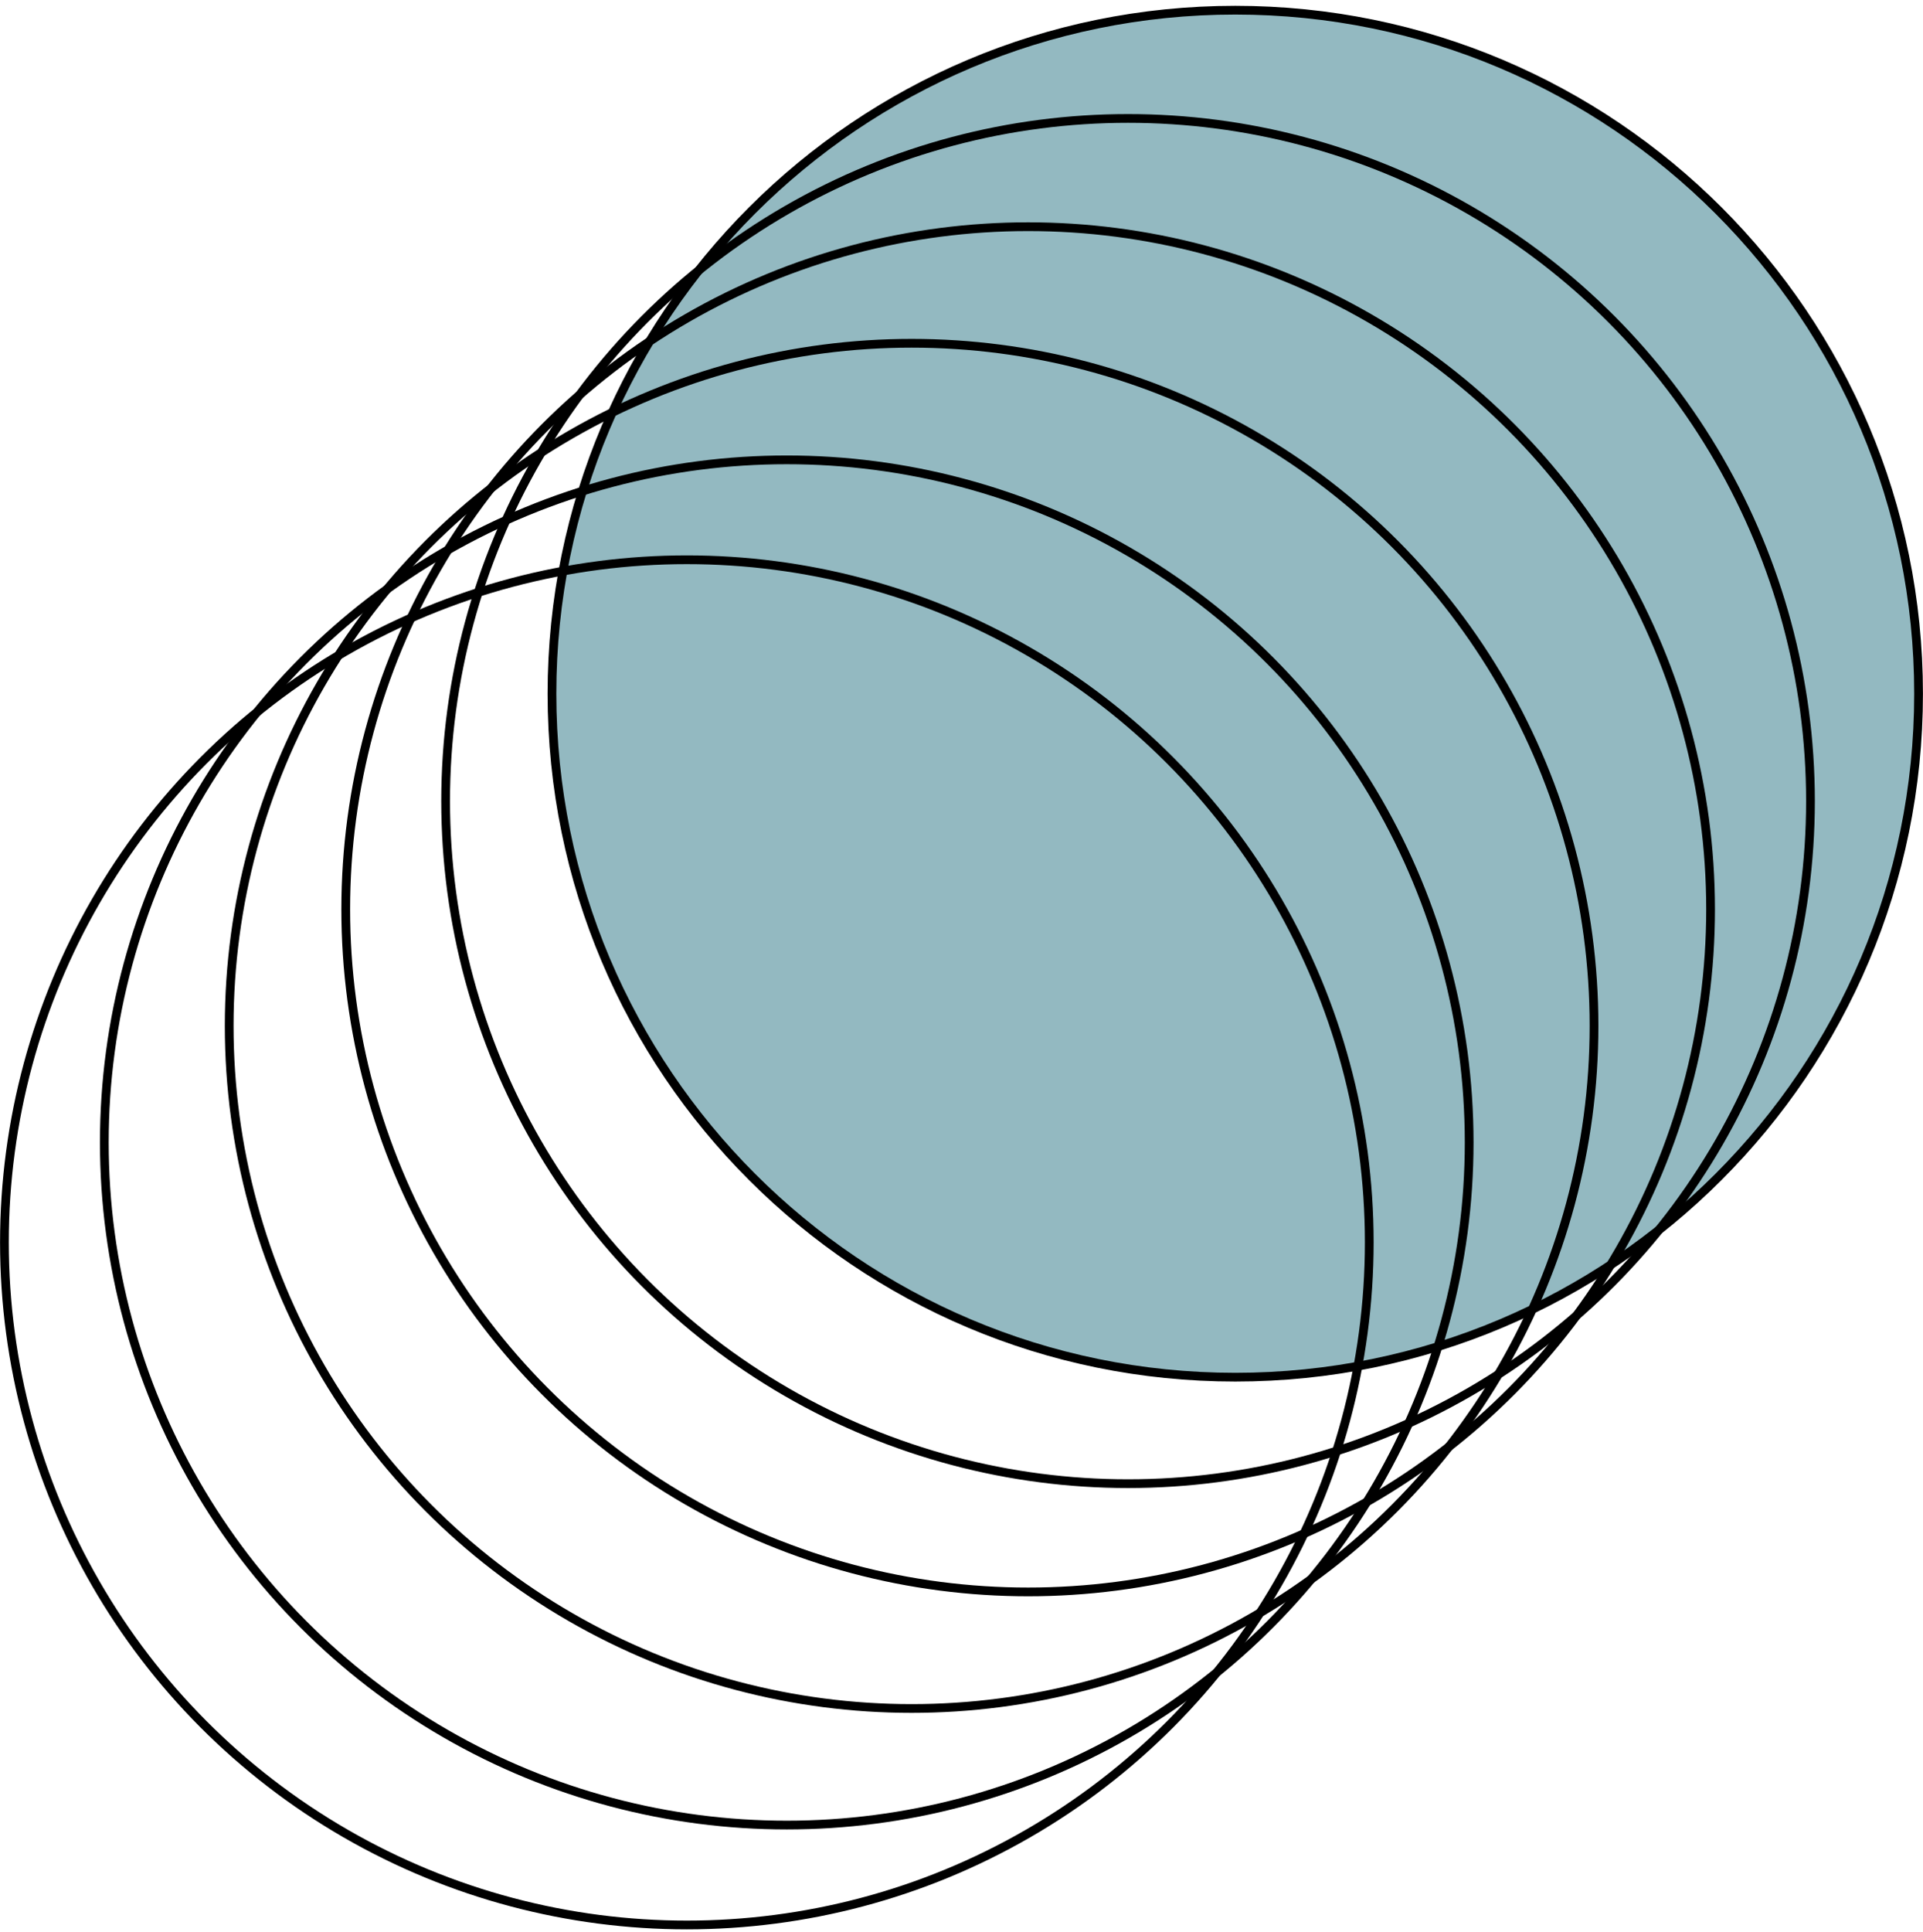 <svg width="220" height="221" viewBox="0 0 220 221" fill="none" xmlns="http://www.w3.org/2000/svg">
<path d="M219.493 79.338C219.493 122.512 184.494 157.512 141.32 157.512C98.146 157.512 63.147 122.512 63.147 79.338C63.147 36.165 98.146 1.165 141.32 1.165C184.494 1.165 219.493 36.165 219.493 79.338Z" fill="#93B9C1" stroke="black"/>
<circle cx="129.054" cy="91.619" r="78.072" stroke="black"/>
<circle cx="117.626" cy="104" r="78.072" stroke="black"/>
<circle cx="104.292" cy="117.333" r="78.072" stroke="black"/>
<circle cx="90.007" cy="130.666" r="78.072" stroke="black"/>
<circle cx="78.578" cy="142.094" r="78.072" stroke="black"/>
</svg>
